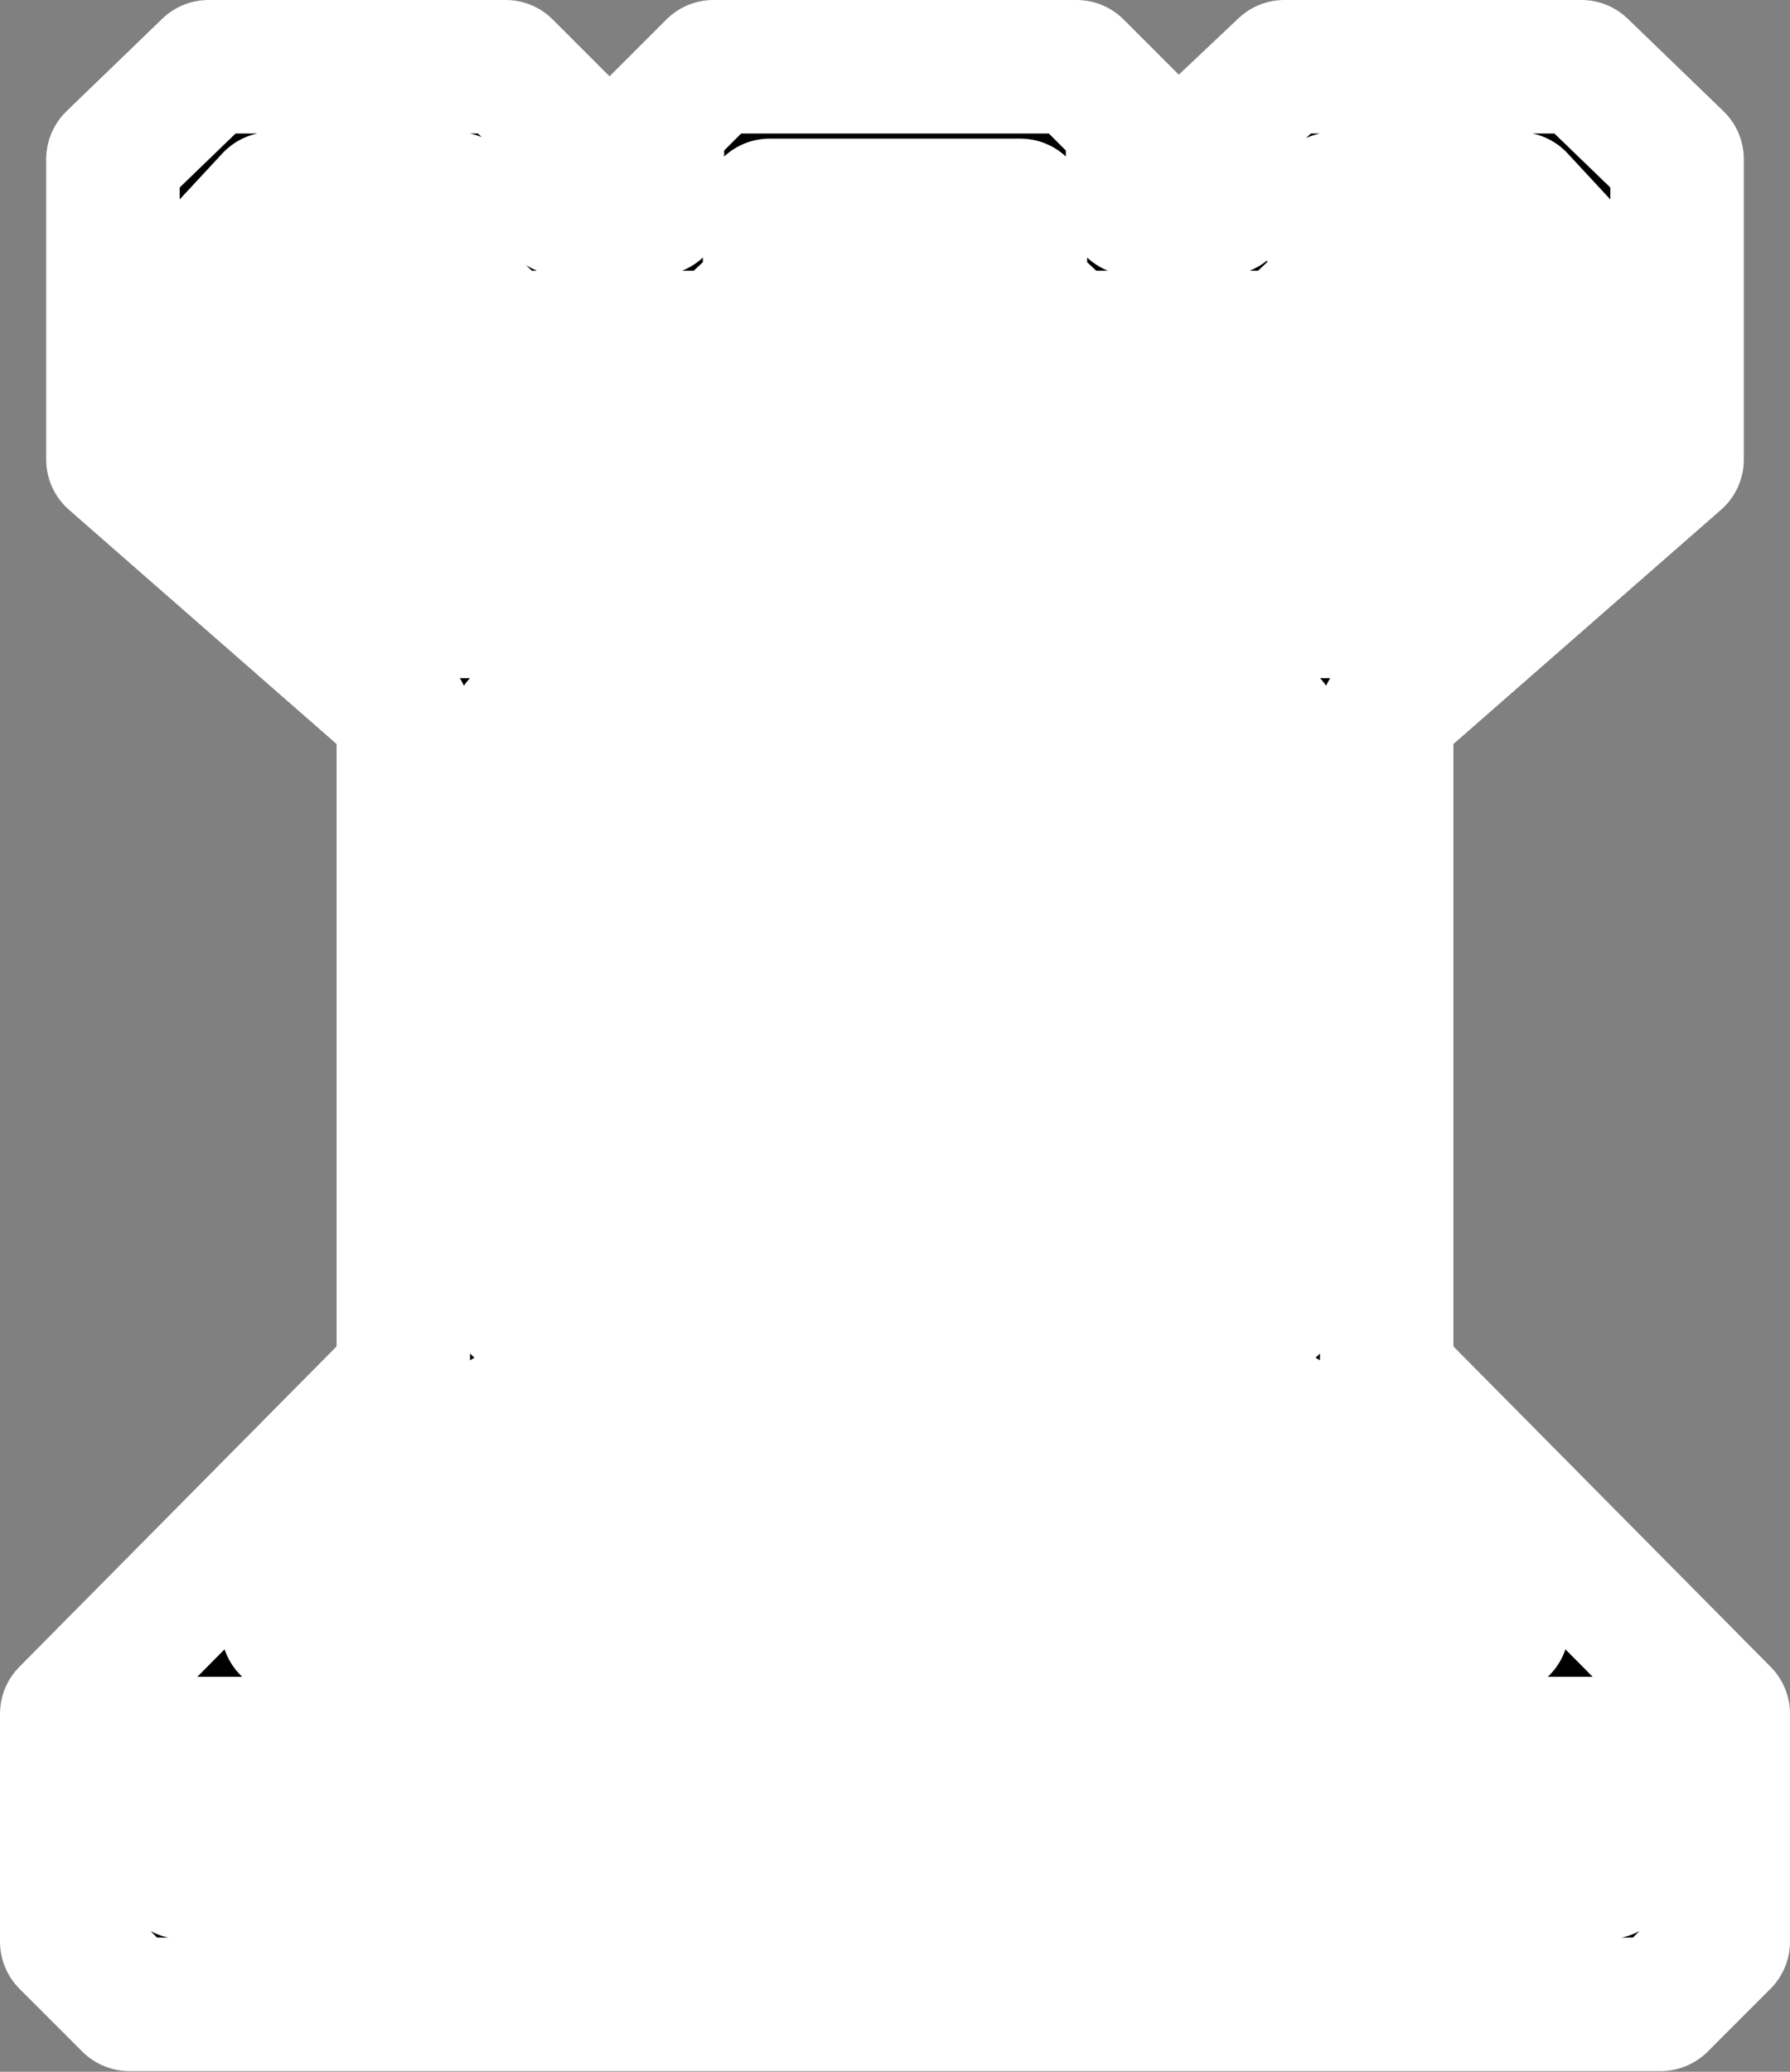 <?xml version="1.0" encoding="UTF-8" standalone="no"?>
<!-- Created with Inkscape (http://www.inkscape.org/) -->

<svg
   xmlns:dc="http://purl.org/dc/elements/1.1/"
   xmlns:cc="http://creativecommons.org/ns#"
   xmlns:rdf="http://www.w3.org/1999/02/22-rdf-syntax-ns#"
   xmlns:svg="http://www.w3.org/2000/svg"
   xmlns="http://www.w3.org/2000/svg"
   xmlns:sodipodi="http://sodipodi.sourceforge.net/DTD/sodipodi-0.dtd"
   xmlns:inkscape="http://www.inkscape.org/namespaces/inkscape"
   height="620.678"
   id="svg1"
   inkscape:version="0.92.4 (5da689c313, 2019-01-14)"
   sodipodi:docname="white_rook.svg"
   sodipodi:version="0.32"
   width="536.421"
   inkscape:output_extension="org.inkscape.output.svg.inkscape"
   version="1.0"
   inkscape:export-filename="C:\joanna\Gfx\drawings_vector\admin\thumbs\Igor Krizanovskij\chess_set_symbols_igor_k_01_ok.png"
   inkscape:export-xdpi="51.457458"
   inkscape:export-ydpi="51.457458">
  <rect width="100%" height="100%" fill="#808080" stroke="none"/>
  <defs
     id="defs3">
    <inkscape:perspective
       sodipodi:type="inkscape:persp3d"
       inkscape:vp_x="0 : 187.5 : 1"
       inkscape:vp_y="0 : 1000 : 0"
       inkscape:vp_z="1052.3622 : 187.5 : 1"
       inkscape:persp3d-origin="526.18109 : 125 : 1"
       id="perspective20" />
  </defs>
  <sodipodi:namedview
     bordercolor="#666666"
     borderopacity="1.0"
     id="base"
     inkscape:current-layer="layer1"
     inkscape:cx="423.7257"
     inkscape:cy="400.93211"
     inkscape:pageopacity="0.0"
     inkscape:pageshadow="2"
     inkscape:window-height="1001"
     inkscape:window-width="1920"
     inkscape:window-x="-9"
     inkscape:window-y="-9"
     inkscape:zoom="0.48346089"
     pagecolor="#ffffff"
     showgrid="false"
     inkscape:pagecheckerboard="true"
     fit-margin-top="0"
     fit-margin-left="0"
     fit-margin-right="0"
     fit-margin-bottom="0"
     inkscape:window-maximized="1" />
  <g
     id="layer1"
     inkscape:groupmode="layer"
     inkscape:label="Layer 1"
     transform="translate(-392.727,301.326)">
    <path
       d="M 548.204,-84.538 V 90.495 H 773.67 V -84.538 H 548.204 M 431.516,299.15 412.727,280.361 V 212.128 L 513.593,110.272 V -87.505 l -87.022,-76.144 v -89.989 l 28.678,-27.689 h 89 l 16.811,16.811 v 25.711 h 28.678 v -25.711 l 16.811,-16.811 h 108.777 l 16.811,16.811 v 25.711 h 27.689 v -25.711 l 17.8,-16.811 h 89 l 28.678,27.689 v 89.989 l -87.022,76.144 V 110.272 l 100.866,101.855 v 68.233 l -18.789,18.789 H 431.516 m 15.822,-78.122 v 38.566 H 874.537 V 221.028 H 447.338 m 96.911,-97.9 -65.267,63.289 H 842.892 L 777.626,123.128 H 544.249 m 79.111,-362.921 v 25.711 l -14.833,13.844 h -64.278 l -14.833,-13.844 v -27.689 h -55.378 l -12.856,13.844 v 55.378 l 67.244,54.389 h 265.021 l 67.244,-54.389 v -55.378 l -12.856,-13.844 h -55.378 v 27.689 l -14.833,13.844 h -64.278 l -14.833,-13.844 v -25.711 h -75.155"
       id="path1705"
       style="font-style:normal;font-weight:normal;font-size:12px;font-family:'Bitstream Vera Sans';fill:#000000;fill-opacity:1;stroke:#ffffff;stroke-width:40;stroke-linecap:round;stroke-linejoin:round;stroke-miterlimit:4;stroke-dasharray:none;stroke-opacity:1;paint-order:markers stroke fill"
       inkscape:connector-curvature="0"
       inkscape:export-xdpi="51.457458"
       inkscape:export-ydpi="51.457458" />
    <path
       style="fill:#ffffff;fill-opacity:1;stroke:none;stroke-width:82.737;stroke-linecap:round;stroke-linejoin:round;stroke-miterlimit:4;stroke-dasharray:none;stroke-opacity:1;paint-order:markers stroke fill"
       d="m 137.313,-220.971 v -86.874 h 111.695 111.695 v 86.874 86.874 H 249.008 137.313 Z"
       id="path830"
       inkscape:connector-curvature="0"
       transform="translate(412.727,223.368)" />
    <path
       style="fill:#ffffff;fill-opacity:1;stroke:none;stroke-width:82.737;stroke-linecap:round;stroke-linejoin:round;stroke-miterlimit:4;stroke-dasharray:none;stroke-opacity:1;paint-order:markers stroke fill"
       d="m 101.047,-69.049 30.958,-29.885 h 116.668 116.668 l 30.259,29.954 30.259,29.954 -177.884,-0.069 -177.884,-0.069 30.958,-29.885 z"
       id="path832"
       inkscape:connector-curvature="0"
       transform="translate(412.727,223.368)" />
    <path
       style="fill:#ffffff;fill-opacity:1;stroke:none;stroke-width:82.737;stroke-linecap:round;stroke-linejoin:round;stroke-miterlimit:4;stroke-dasharray:none;stroke-opacity:1;paint-order:markers stroke fill"
       d="M 35.961,16.898 V -1.718 H 247.974 459.987 V 16.898 35.513 H 247.974 35.961 Z"
       id="path834"
       inkscape:connector-curvature="0"
       transform="translate(412.727,223.368)" />
    <path
       style="fill:#ffffff;fill-opacity:1;stroke:none;stroke-width:82.737;stroke-linecap:round;stroke-linejoin:round;stroke-miterlimit:4;stroke-dasharray:none;stroke-opacity:1;paint-order:markers stroke fill"
       d="m 83.017,-369.312 -32.578,-26.281 0.061,-28.003 0.061,-28.003 6.115,-6.722 6.115,-6.722 h 26.919 26.919 v 14.059 c 0,13.548 0.285,14.337 7.844,21.718 l 7.844,7.659 h 31.45 31.45 l 8.28,-7.48 c 8.015,-7.241 8.28,-7.903 8.28,-20.684 v -13.204 h 36.197 36.197 v 13.306 c 0,13.195 0.075,13.368 9.004,20.684 l 9.004,7.378 h 30.465 30.465 l 9.139,-7.489 9.139,-7.489 v -14.23 -14.23 h 26.739 26.739 l 6.356,7.711 6.356,7.711 v 26.313 26.313 l -33.279,26.994 -33.279,26.994 -132.712,-0.012 -132.712,-0.012 z"
       id="path836"
       inkscape:connector-curvature="0"
       transform="translate(412.727,223.368)" />
  </g>
</svg>
